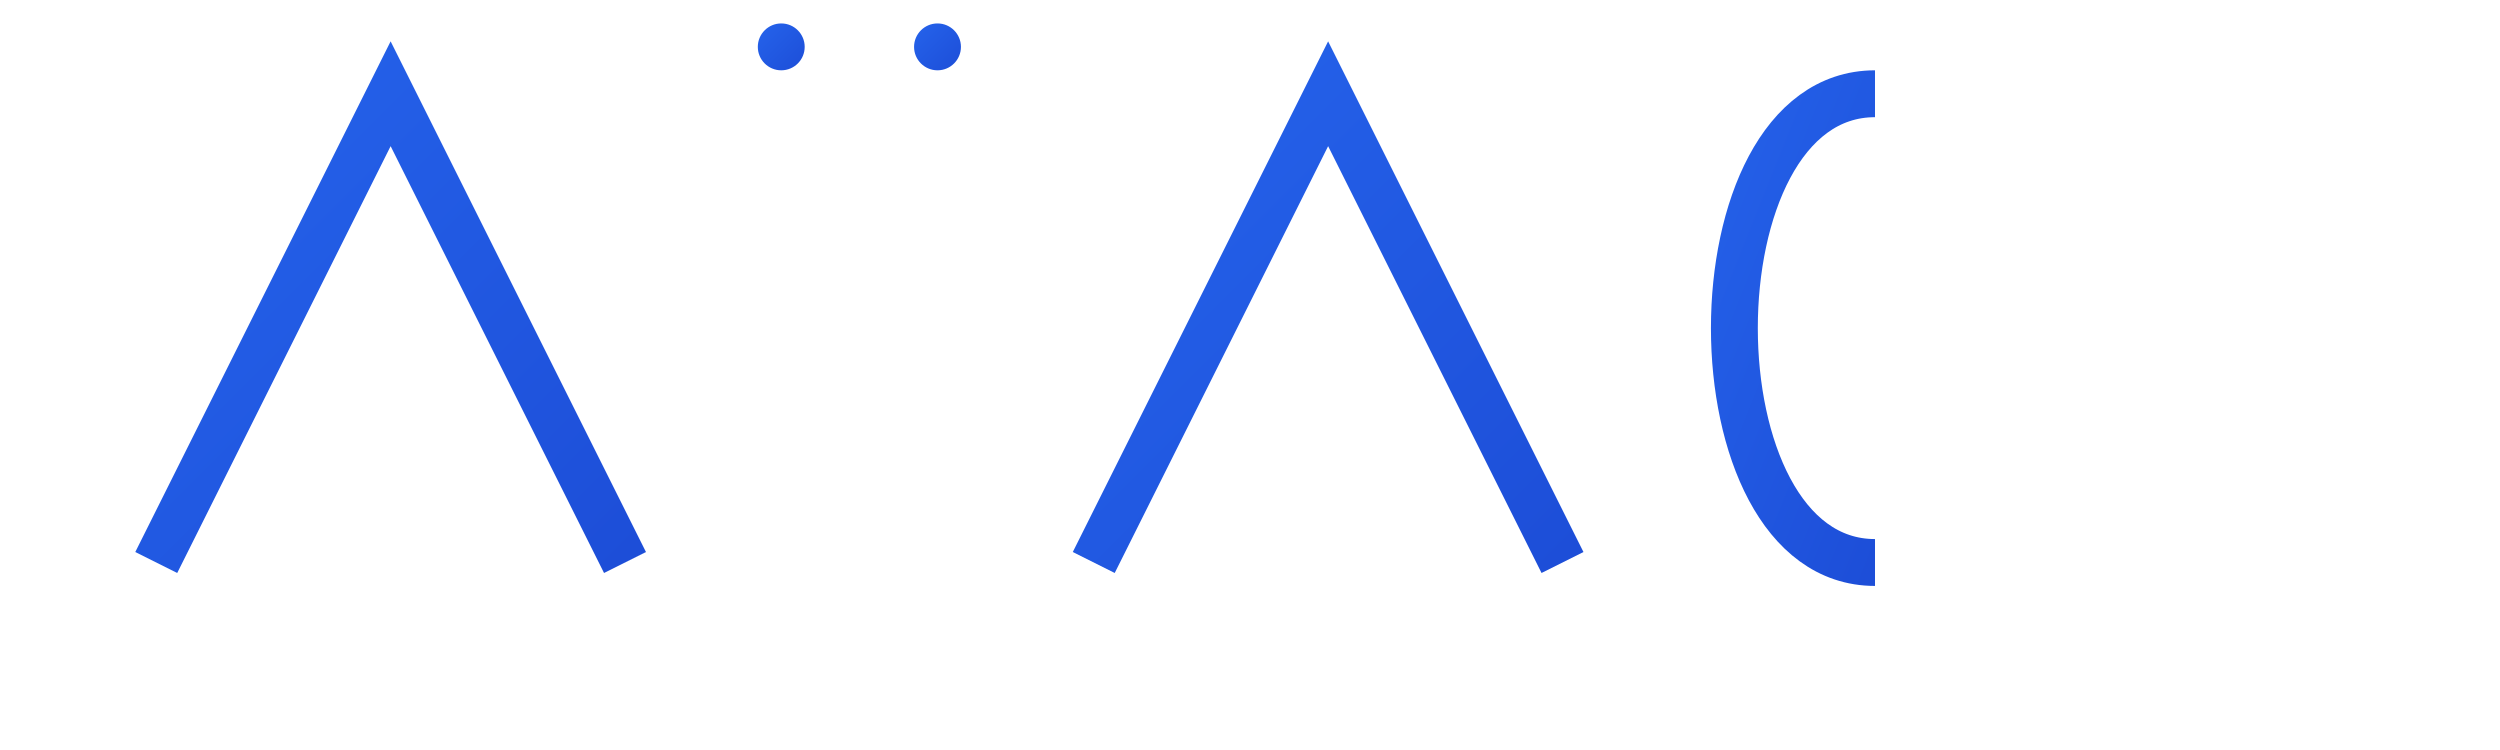 <svg width="160" height="48" viewBox="0 0 160 48" xmlns="http://www.w3.org/2000/svg">
  <defs>
    <linearGradient id="blueGrad" x1="0%" y1="0%" x2="100%" y2="100%">
      <stop offset="0%" style="stop-color:#2563eb" />
      <stop offset="100%" style="stop-color:#1d4ed8" />
    </linearGradient>
  </defs>

  <!-- Main Logo Group -->
  <g transform="translate(10, 36)">
    <!-- First A -->
    <path d="M0 0L15 -30L30 0" 
          stroke="url(#blueGrad)" 
          stroke-width="3" 
          fill="none" />
    <line x1="7" y1="-15" x2="23" y2="-15" 
          stroke="url(#blueGrad)" 
          stroke-width="3" />
    
    <!-- II -->
    <line x1="40" y1="-30" x2="40" y2="0" 
          stroke="url(#blueGrad)" 
          stroke-width="3" />
    <line x1="50" y1="-30" x2="50" y2="0" 
          stroke="url(#blueGrad)" 
          stroke-width="3" />
    <!-- Simple dots -->
    <circle cx="40" cy="-33" r="1.5" fill="url(#blueGrad)" />
    <circle cx="50" cy="-33" r="1.5" fill="url(#blueGrad)" />
    
    <!-- Second A -->
    <path d="M60 0L75 -30L90 0" 
          stroke="url(#blueGrad)" 
          stroke-width="3" 
          fill="none" />
    <line x1="67" y1="-15" x2="83" y2="-15" 
          stroke="url(#blueGrad)" 
          stroke-width="3" />
    
    <!-- C -->
    <path d="M110 -30C98 -30 98 0 110 0" 
          stroke="url(#blueGrad)" 
          stroke-width="3" 
          fill="none" />
  </g>
</svg>

